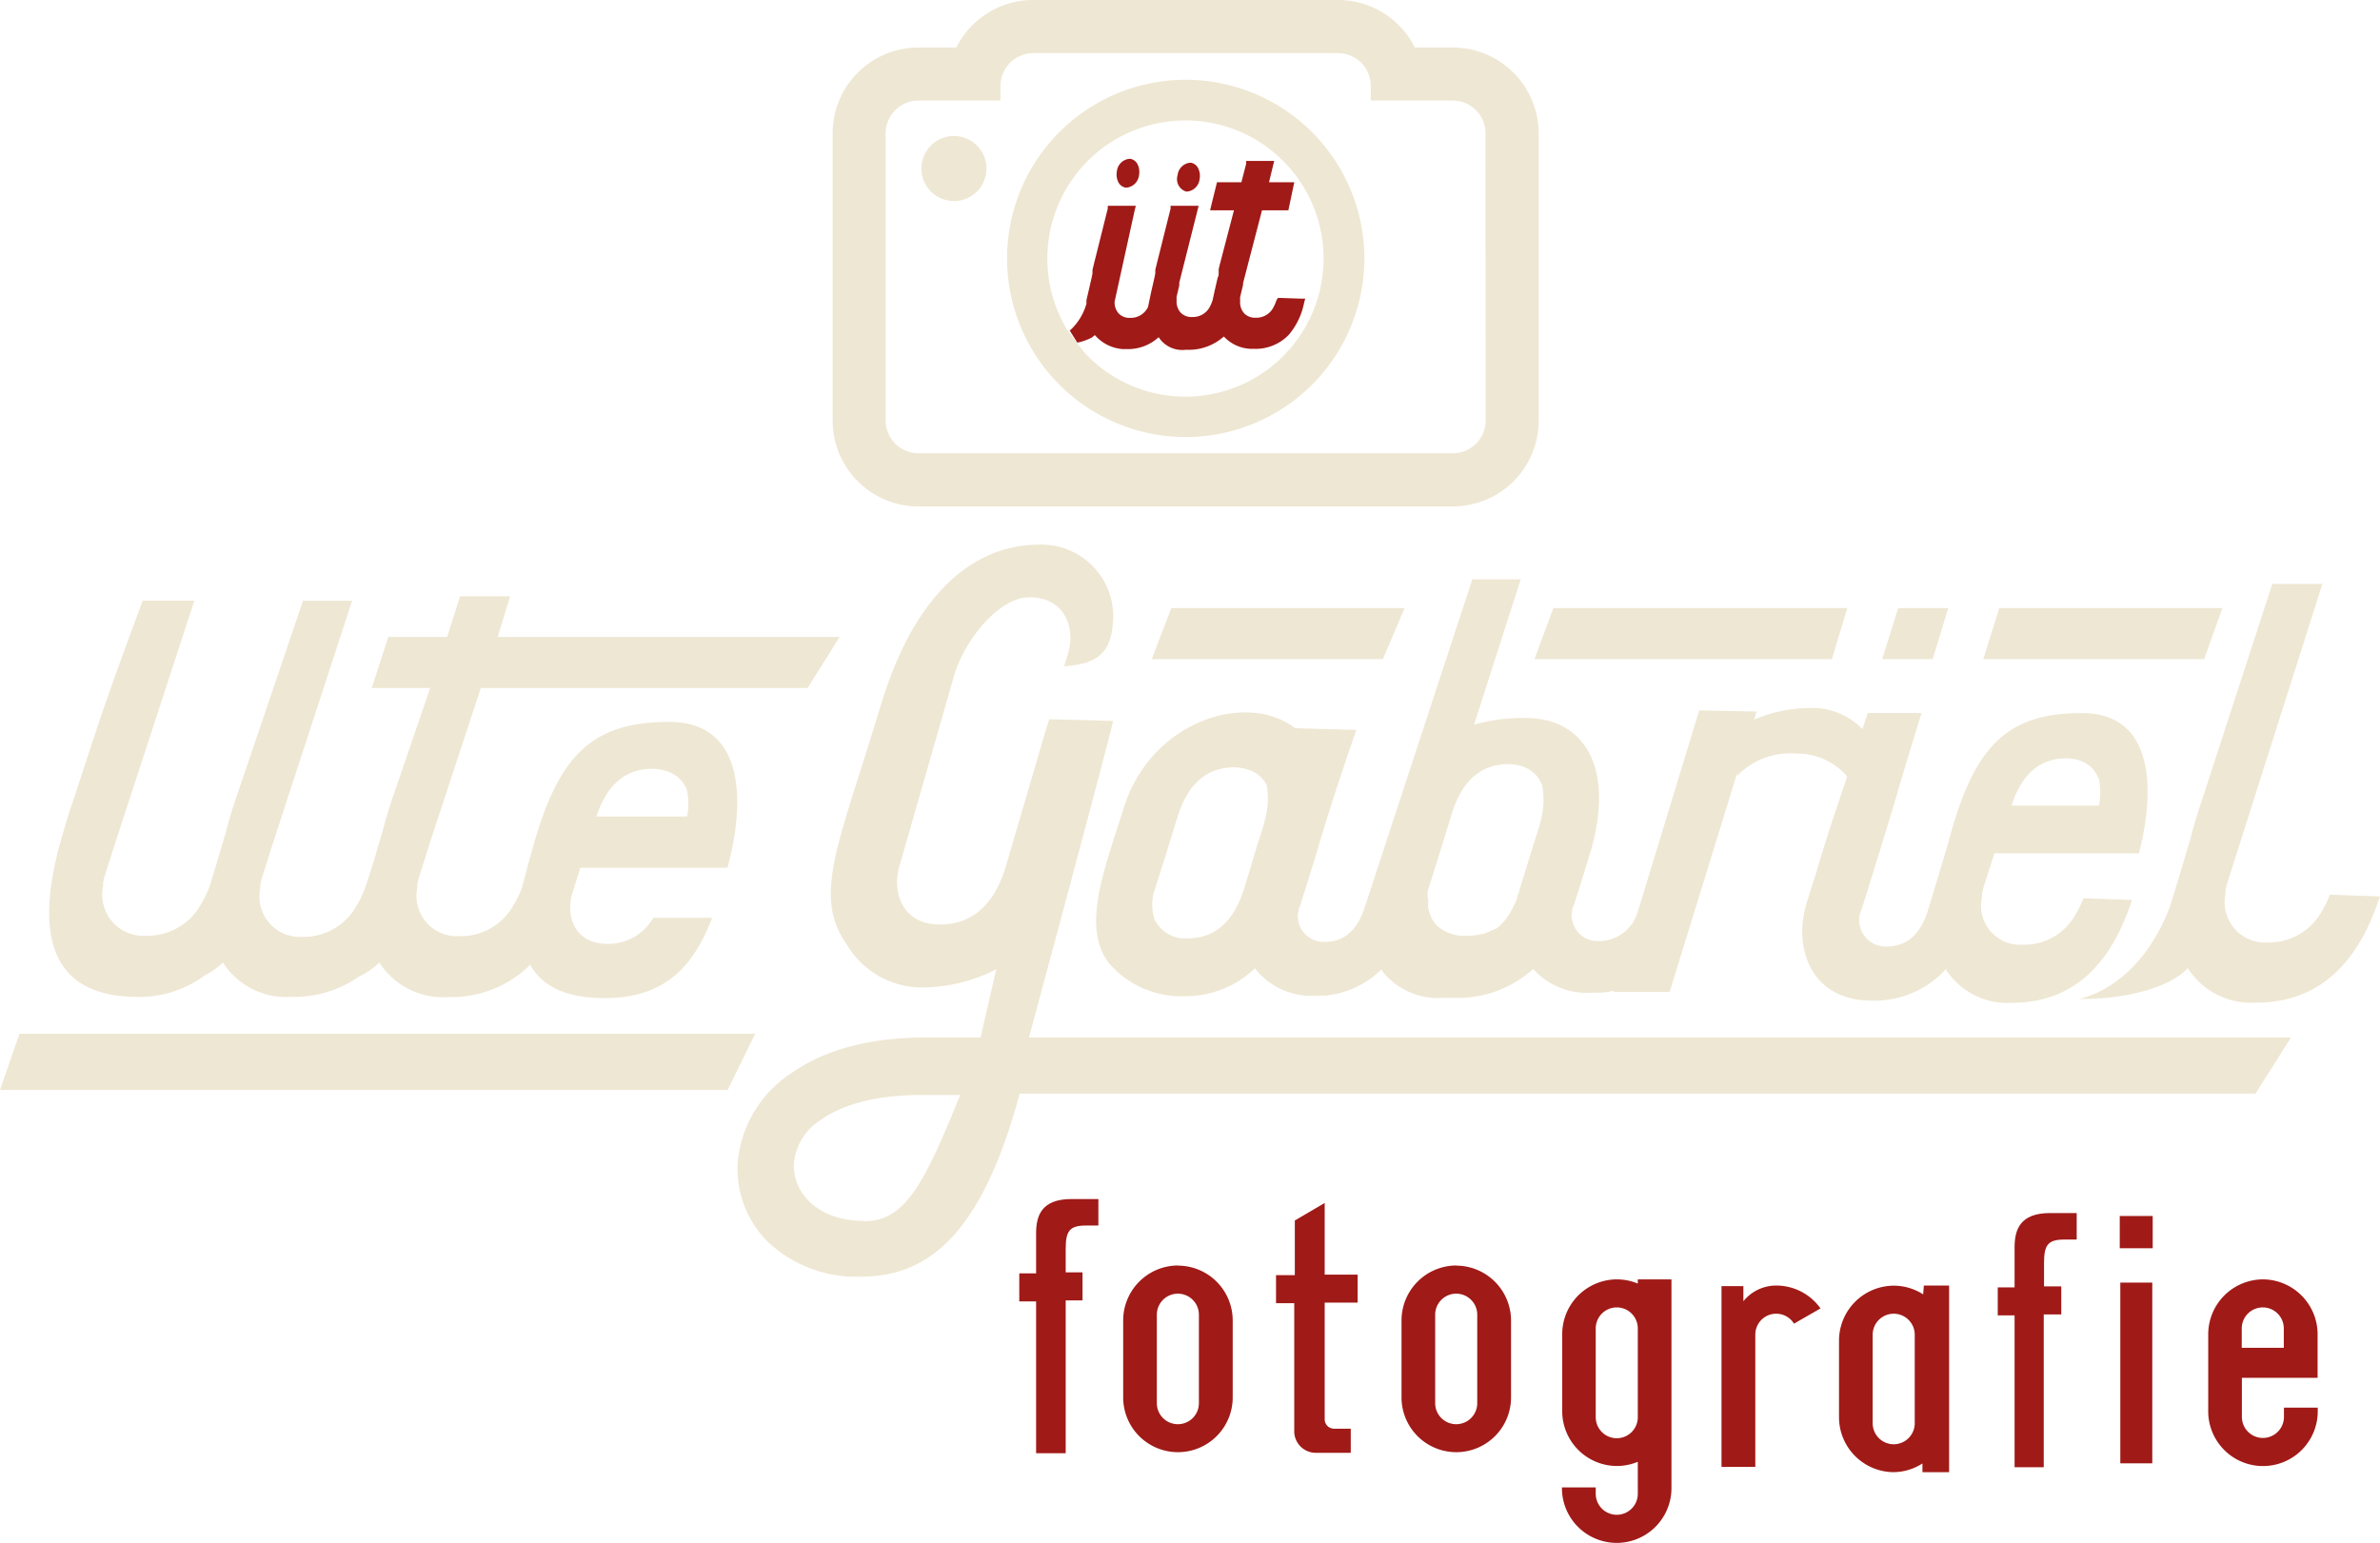 <svg xmlns="http://www.w3.org/2000/svg" xmlns:xlink="http://www.w3.org/1999/xlink" viewBox="0 0 169.73 110.05"><defs><style>.cls-1{fill:none;}.cls-2{clip-path:url(#clip-path);}.cls-3{fill:#eee7d3;}.cls-4{fill:#a01a17;}.cls-5{fill:#7b170f;}</style><clipPath id="clip-path"><rect class="cls-1" width="169.73" height="110.05"/></clipPath></defs><title>logo</title><g id="Ebene_2" data-name="Ebene 2"><g id="Ebene_1-2" data-name="Ebene 1"><g class="cls-2"><path class="cls-3" d="M68,9.7A2.32,2.32,0,1,0,70.35,12,2.32,2.32,0,0,0,68,9.7"/><path class="cls-3" d="M103.61,3.39H100.9A6.13,6.13,0,0,0,95.43,0H73.68a6.13,6.13,0,0,0-5.48,3.39H65.5a6.12,6.12,0,0,0-6.12,6.12V30a6.12,6.12,0,0,0,6.12,6.12h38.12A6.12,6.12,0,0,0,109.73,30V9.51a6.13,6.13,0,0,0-6.12-6.12M105.95,30a2.34,2.34,0,0,1-2.33,2.33H65.5A2.34,2.34,0,0,1,63.16,30V9.51A2.34,2.34,0,0,1,65.5,7.17h5.85V6.12a2.34,2.34,0,0,1,2.33-2.33H95.43a2.34,2.34,0,0,1,2.33,2.33V7.17h5.85a2.34,2.34,0,0,1,2.33,2.34Z"/><rect class="cls-4" x="151.17" y="86.73" width="2.35" height="2.3"/><rect class="cls-4" x="151.21" y="91.48" width="2.28" height="12.89"/><path class="cls-4" d="M137.15,92.32a3.87,3.87,0,0,0-2.1-.62,3.92,3.92,0,0,0-3.9,3.9v5.51A3.92,3.92,0,0,0,135,105a3.87,3.87,0,0,0,2.1-.62V105H139V91.69h-1.8Zm-.6,9.19a1.49,1.49,0,1,1-3,0V95.2a1.49,1.49,0,0,1,3,0Z"/><path class="cls-4" d="M143.67,89h0v2.82h-1.2v2h1.2v10.83h2.08V93.75H147v-2h-1.23V90.08h0c0-1.3.29-1.67,1.45-1.67h.88V86.52H146.2c-2.14,0-2.53,1.18-2.53,2.45"/><path class="cls-4" d="M119.21,91.25H116.8v.3a3.87,3.87,0,0,0-1.49-.3,3.91,3.91,0,0,0-3.9,3.9v5.51a3.91,3.91,0,0,0,3.9,3.9,3.86,3.86,0,0,0,1.49-.3v2.28a1.49,1.49,0,0,1-3,0v-.45h-2.41v.05a3.9,3.9,0,1,0,7.81,0V91.25Zm-2.41,9v.83a1.49,1.49,0,1,1-3,0V94.75a1.49,1.49,0,1,1,3,0Z"/><path class="cls-4" d="M73.89,88h0v2.82h-1.2v2h1.2v10.83H76V92.75H77.2v-2H76V89.08h0c0-1.3.29-1.67,1.45-1.67h.88V85.52H76.42c-2.14,0-2.53,1.18-2.53,2.45"/><path class="cls-4" d="M94.47,85.8l-2.13,1.25v3.9H91v2h1.3v9.21a1.54,1.54,0,0,0,1.59,1.46h2.44v-1.72H95.15a.67.67,0,0,1-.68-.68V92.91h2.35v-2H94.47Z"/><path class="cls-4" d="M103.85,90.26a3.92,3.92,0,0,0-3.9,3.9v5.51a3.9,3.9,0,1,0,7.81,0V94.17a3.92,3.92,0,0,0-3.9-3.9m1.49,9.81a1.49,1.49,0,1,1-3,0V93.77a1.49,1.49,0,0,1,3,0Z"/><path class="cls-4" d="M84,90.26a3.92,3.92,0,0,0-3.9,3.9v5.51a3.9,3.9,0,1,0,7.81,0V94.17a3.91,3.91,0,0,0-3.9-3.9m1.49,9.81a1.49,1.49,0,1,1-3,0V93.77a1.49,1.49,0,0,1,3,0Z"/><path class="cls-4" d="M161.38,91.25a3.92,3.92,0,0,0-3.9,3.9v5.51a3.9,3.9,0,1,0,7.81,0v-.26h-2.41v.66a1.49,1.49,0,1,1-3,0V98.27h5.4V95.15a3.92,3.92,0,0,0-3.9-3.9m1.49,4.88h-3V94.75a1.49,1.49,0,0,1,3,0Z"/><path class="cls-4" d="M126.64,91.69a3,3,0,0,0-2.31,1.12l0-1.08-1.56,0v12.89h2.41V95.2a1.49,1.49,0,0,1,2.76-.79l1.89-1.09a3.88,3.88,0,0,0-3.15-1.63"/><path class="cls-3" d="M79.38,51.42l-4.55-.12-.29.91-2.85,9.73c-.9,2.81-2.54,4-4.67,4-2.68,0-3.47-2.32-2.84-4.29l3.9-13.6c.87-2.7,3.29-5.45,5.33-5.45,2.57,0,3.33,2.23,2.73,4.12l-.25.79H76c2.12-.16,3.18-.87,3.35-2.93a5.11,5.11,0,0,0-5.31-5.73c-3.15,0-8.3,1.74-11.24,11.5s-4.9,13.5-2.42,17a6.25,6.25,0,0,0,5.19,3.08,11.72,11.72,0,0,0,5.48-1.3L69.93,74H66c-3.94,0-7.16.85-9.56,2.54a8.48,8.48,0,0,0-3.82,6.27,7.32,7.32,0,0,0,2.17,5.79,9.21,9.21,0,0,0,6.56,2.46c4.86,0,8.65-3,11.37-13.06,85.8,0,79.66,0,88.13,0l2.53-4-90,0s6-22.22,6-22.6M61.63,87.08c-3.48,0-5.19-2.18-5-4.23a4.14,4.14,0,0,1,1.94-3c1.14-.8,3.3-1.75,7.11-1.75h2.8c-2.46,6-3.81,9-6.82,9"/><path class="cls-3" d="M97.32,64.73c-.55,1.72-1.55,2.45-2.85,2.45a1.84,1.84,0,0,1-1.74-2.62l.47-1.49.71-2.3h0c1.18-4.07,2.82-8.71,2.82-8.71l-4.36-.12a5.59,5.59,0,0,0-2.24-1c-3.58-.73-8.43,1.63-10,6.71-1.38,4.42-3,8.38-1.08,11a6.79,6.79,0,0,0,5.54,2.4,7.1,7.1,0,0,0,4.92-2l.11.17a5.08,5.08,0,0,0,4.27,1.79l.62,0a6.61,6.61,0,0,0,4-1.86l.16.23a5.08,5.08,0,0,0,4.27,1.79l.62,0h.22a8,8,0,0,0,5.56-2.06,5.11,5.11,0,0,0,4.18,1.69l.62,0a5.39,5.39,0,0,0,.93-.14l0,.09h4l4.71-15.27.1-.31v.17a5.24,5.24,0,0,1,4.2-1.59,4.67,4.67,0,0,1,3.65,1.63l-.38,1.14c-.71,2.11-1.31,3.93-1.76,5.5l-.74,2.35c-1,3.21.27,7,4.64,7a6.87,6.87,0,0,0,5.27-2.24,5.2,5.2,0,0,0,4.75,2.39c3.89,0,6.88-2.21,8.53-7.33l-3.46-.12a7.3,7.3,0,0,1-.57,1.17,4.16,4.16,0,0,1-3.73,2.14A2.79,2.79,0,0,1,141.34,64c0-.07,0-.14,0-.21a4.1,4.1,0,0,1,.14-.58l.75-2.35h10.31c1.13-4.4,1.18-10-4.08-10-4.81,0-7.16,1.92-8.89,7.11-.09.28-.18.56-.27.85l-.11.39-.06.21q-.11.39-.22.79l-.73,2.45L137.47,65c-.56,1.75-1.59,2.51-2.92,2.51a1.88,1.88,0,0,1-1.78-2.68l.48-1.52,1.06-3.45.73-2.38c1-3.46,2-6.63,2-6.63H133.2L132.82,52a5,5,0,0,0-3.83-1.5,10.08,10.08,0,0,0-3.9.83l.18-.58-4.09-.08-4.27,14-.08.22v0h0v0A2.87,2.87,0,0,1,114,67.12a1.84,1.84,0,0,1-1.74-2.62l.47-1.49.56-1.82.15-.48h0c-1.2,4.07-.24.84,0,0l.06-.18.07-.28.09-.36c1.3-5.52-.89-8.68-4.87-8.68a12.69,12.69,0,0,0-3.67.48l3.33-10.37H105ZM90.2,58.51l-.09.36-.44,1.38L89,62.48l-.31,1c-.78,2.42-2.19,3.45-4,3.45a2.41,2.41,0,0,1-2.36-1.37,3.38,3.38,0,0,1,0-2.05L83,61.42l1-3.24c.78-2.42,2.19-3.45,4-3.45a3.21,3.21,0,0,1,.94.14A2.24,2.24,0,0,1,90.34,56a5.74,5.74,0,0,1-.13,2.47m57.13-4.38a3,3,0,0,1,.91.13,2.19,2.19,0,0,1,1.44,1.38,4.87,4.87,0,0,1,0,1.86h-6.24c.76-2.36,2.12-3.37,3.88-3.37m-45.52,10V64c0-.09,0-.18,0-.26l0-.1c0-.12.06-.24.09-.36l.66-2.09,1-3.24c.78-2.42,2.19-3.45,4-3.45a3.21,3.21,0,0,1,.94.14,2.25,2.25,0,0,1,1.49,1.4,5.66,5.66,0,0,1-.12,2.52l-.09.36-.44,1.38-.69,2.24-.31,1c0,.14-.09.27-.14.4l0,.12-.1.25-.06.13-.11.22-.06.12-.15.27-.07.12-.13.2-.09.13-.1.13-.11.13-.1.1-.12.13L107,66l-.3.24-.06,0-.17.11-.07,0-.18.1-.05,0-.37.16-.13,0-.21.06a5,5,0,0,1-.87.08,3,3,0,0,1-2.15-.76,2.39,2.39,0,0,1-.22-.29h0a2.67,2.67,0,0,1-.37-1h0a3.15,3.15,0,0,1,0-.34s0-.06,0-.09,0-.18,0-.27"/><path class="cls-3" d="M166.16,63.81a7.57,7.57,0,0,1-.59,1.2,4.3,4.3,0,0,1-3.86,2.21,2.88,2.88,0,0,1-3-3.46c0-.07,0-.14,0-.21a4.24,4.24,0,0,1,.14-.6l.77-2.43h0l6-18.87h-3.57L156.9,57.48s-.19.58-.28.88l-.12.4-.06.22c-.08.27-.15.54-.22.81l-.75,2.53-.75,2.43c-2.76,7.07-8.19,6.49-5.93,6.49s5.77-.61,7.23-2.19a5.37,5.37,0,0,0,4.9,2.46c4,0,7.1-2.28,8.8-7.57Z"/><polygon class="cls-3" points="158.49 43.37 142.8 43.37 142.58 43.37 141.44 47.01 157.19 47.01 158.49 43.37"/><polygon class="cls-3" points="138.94 43.37 135.37 43.37 134.23 47.01 137.83 47.01 138.94 43.37"/><polygon class="cls-3" points="82.14 47.01 98.62 47.01 100.17 43.37 83.53 43.37 82.14 47.01"/><polygon class="cls-3" points="130.64 47.01 131.74 43.37 110.78 43.37 109.43 47.01 130.63 47.01 130.64 47.01"/><path class="cls-3" d="M9.61,71.1a7.82,7.82,0,0,0,5-1.54,4.58,4.58,0,0,0,1.28-.92,5.37,5.37,0,0,0,4.9,2.46,8.08,8.08,0,0,0,4.83-1.46,4.76,4.76,0,0,0,1.43-1A5.37,5.37,0,0,0,32,71.11a7.94,7.94,0,0,0,5.81-2.3c.81,1.46,2.44,2.38,5.32,2.38,4.41,0,6.38-2.41,7.66-5.73H46.59a3.69,3.69,0,0,1-3.3,1.86c-2.3,0-3-2-2.45-3.69l.55-1.74H51.88c1.22-4.47,1.38-10.4-4.16-10.4-5.23,0-7.64,2.15-9.44,8-.4,1.3-1.07,3.87-1.07,3.87a7.5,7.5,0,0,1-.59,1.2,4.29,4.29,0,0,1-3.86,2.21,2.88,2.88,0,0,1-3-3.46c0-.07,0-.14,0-.21a4.27,4.27,0,0,1,.14-.6l.77-2.43h0l3.62-11h23.3l2.29-3.64H35.49l.89-2.9H32.81l-.92,2.9h-4.2l-1.18,3.64h4.17l-2.74,8s-.19.58-.28.88l-.12.4-.06.21c-.08.27-.15.54-.22.81l-.75,2.53L26,63.44a7.65,7.65,0,0,1-.58,1.17,4.29,4.29,0,0,1-3.86,2.21,2.88,2.88,0,0,1-3-3.46c0-.07,0-.14,0-.21a4.73,4.73,0,0,1,.14-.6l.77-2.43h0l5.64-17.27H21.61L16.78,57.08s-.19.58-.28.88l-.12.4-.06.21q-.12.41-.22.81l-.75,2.53-.42,1.37a7.88,7.88,0,0,1-.6,1.22,4.36,4.36,0,0,1-3.92,2.24,2.93,2.93,0,0,1-3.06-3.52c0-.07,0-.15,0-.22a4.5,4.5,0,0,1,.14-.61L8,60.81H8l.28-.88h0l5.58-17.09H10.18s-2.07,5.5-3.23,9c-.36,1.09-1.23,3.7-1.57,4.8L5,57.74l-.2.63-.52,1.79C2.35,67.23,4,71,9.61,71.1M46.53,54.84a3.18,3.18,0,0,1,.94.14A2.25,2.25,0,0,1,49,56.37a4.82,4.82,0,0,1,0,1.87H42.53c.78-2.38,2.18-3.41,4-3.41"/><polygon class="cls-3" points="53.86 73.73 1.39 73.73 0 77.74 51.89 77.74 53.86 73.73"/><path class="cls-5" d="M78.18,23.64v0h0s0,0,0,0"/><path class="cls-5" d="M80.61,24.65a3.35,3.35,0,0,1-.5,0h.32l.18,0"/><polygon class="cls-5" points="79.17 21.31 79.17 21.31 79.19 21.31 79.17 21.31"/><path class="cls-5" d="M84.7,24.72l.27,0c-.14,0-.27,0-.42,0h.15"/><path class="cls-5" d="M87.3,23.65l-.06.07.06-.07"/><path class="cls-5" d="M78.11,23.5l-.17.17.17-.17"/><path class="cls-5" d="M82.67,23.68l0,0,0,0"/><path class="cls-5" d="M85.46,22.85a1.94,1.94,0,0,1-.47.05,1.64,1.64,0,0,1-.41,0,1.64,1.64,0,0,0,.41,0,1.94,1.94,0,0,0,.47-.05"/><polygon class="cls-5" points="91.36 21.5 91.31 21.5 91.36 21.5 92.78 21.55 91.36 21.5"/><path class="cls-5" d="M90.05,22.85a2,2,0,0,1-.47.05,1.64,1.64,0,0,1-.41,0,1.64,1.64,0,0,0,.41,0,2,2,0,0,0,.47-.05"/><path class="cls-4" d="M80.62,11.33h-.11a1,1,0,0,0-.86.89,1.23,1.23,0,0,0,.08.72.73.73,0,0,0,.53.44h.11a1,1,0,0,0,.86-.89,1.23,1.23,0,0,0-.08-.72.73.73,0,0,0-.52-.44m-.25,1.79H80.3a.37.37,0,0,0,.15,0l-.09,0m.21-1.53a.41.41,0,0,0-.15,0l.09,0h.07a.41.41,0,0,1,.22.12.41.41,0,0,0-.22-.12"/><path class="cls-4" d="M84.94,11.61h-.11a1,1,0,0,0-.85.89.93.93,0,0,0,.6,1.16h.11a1,1,0,0,0,.86-.89,1.23,1.23,0,0,0-.08-.72.73.73,0,0,0-.52-.44"/><path class="cls-5" d="M80.37,13.12l.09,0a.39.39,0,0,1-.15,0h.07"/><path class="cls-5" d="M80.51,11.58l-.09,0a.39.39,0,0,1,.15,0,.41.41,0,0,1,.22.12.41.41,0,0,0-.22-.12h-.07"/><path class="cls-3" d="M84.56,5.69A12.74,12.74,0,1,0,97.3,18.43,12.75,12.75,0,0,0,84.56,5.69m0,22.6a9.8,9.8,0,0,1-7-2.91l.15.15-.15-.15-.15-.15c-.08-.08-1.29-1.68-1.29-1.68a9.85,9.85,0,1,1,8.41,4.74"/><path class="cls-4" d="M76.83,24.44a3.93,3.93,0,0,0,1.06-.38l.19-.16a2.91,2.91,0,0,0,2,1h.34a3.23,3.23,0,0,0,2.21-.85,2,2,0,0,0,1.91.9h.16A3.76,3.76,0,0,0,87.28,24a2.75,2.75,0,0,0,2.12.88,3.29,3.29,0,0,0,2.51-1A5.06,5.06,0,0,0,93,21.61l.08-.31h-.32l-1.43-.05h-.2l-.11.19a2.56,2.56,0,0,1-.19.45,1.36,1.36,0,0,1-1.29.77,1.06,1.06,0,0,1-.8-.3,1.17,1.17,0,0,1-.3-.86h0V21.4a2.05,2.05,0,0,1,0-.21l.21-.88,0-.12L90,15h1.88l.42-2h-1.8l.29-1.2.08-.32h-2l0,.2L88.53,13H86.79l-.05.2-.37,1.5L86.3,15H88l-1,3.83s-.06.24-.09.37l0,.17,0,.09c0,.11,0,.23-.07.34l-.23,1-.13.6a2.59,2.59,0,0,1-.18.44,1.36,1.36,0,0,1-1.29.77,1.06,1.06,0,0,1-.8-.3,1.17,1.17,0,0,1-.3-.86v-.07a1.63,1.63,0,0,1,0-.22l.19-.8h0l0-.2L85.4,15l.08-.32h-2l0,.2-1,4s-.06.24-.09.37l0,.17,0,.08-.07.35-.23,1-.22,1.05a1.36,1.36,0,0,1-1.28.77,1.06,1.06,0,0,1-.8-.3,1.17,1.17,0,0,1-.3-.86L80.92,15l.08-.32H79l0,.2-1,4-.09.37,0,.09,0,.08,0,.09-.07.34-.23,1-.13.56v.08l0,.17a4.06,4.06,0,0,1-1.19,1.92Z"/></g></g></g></svg>